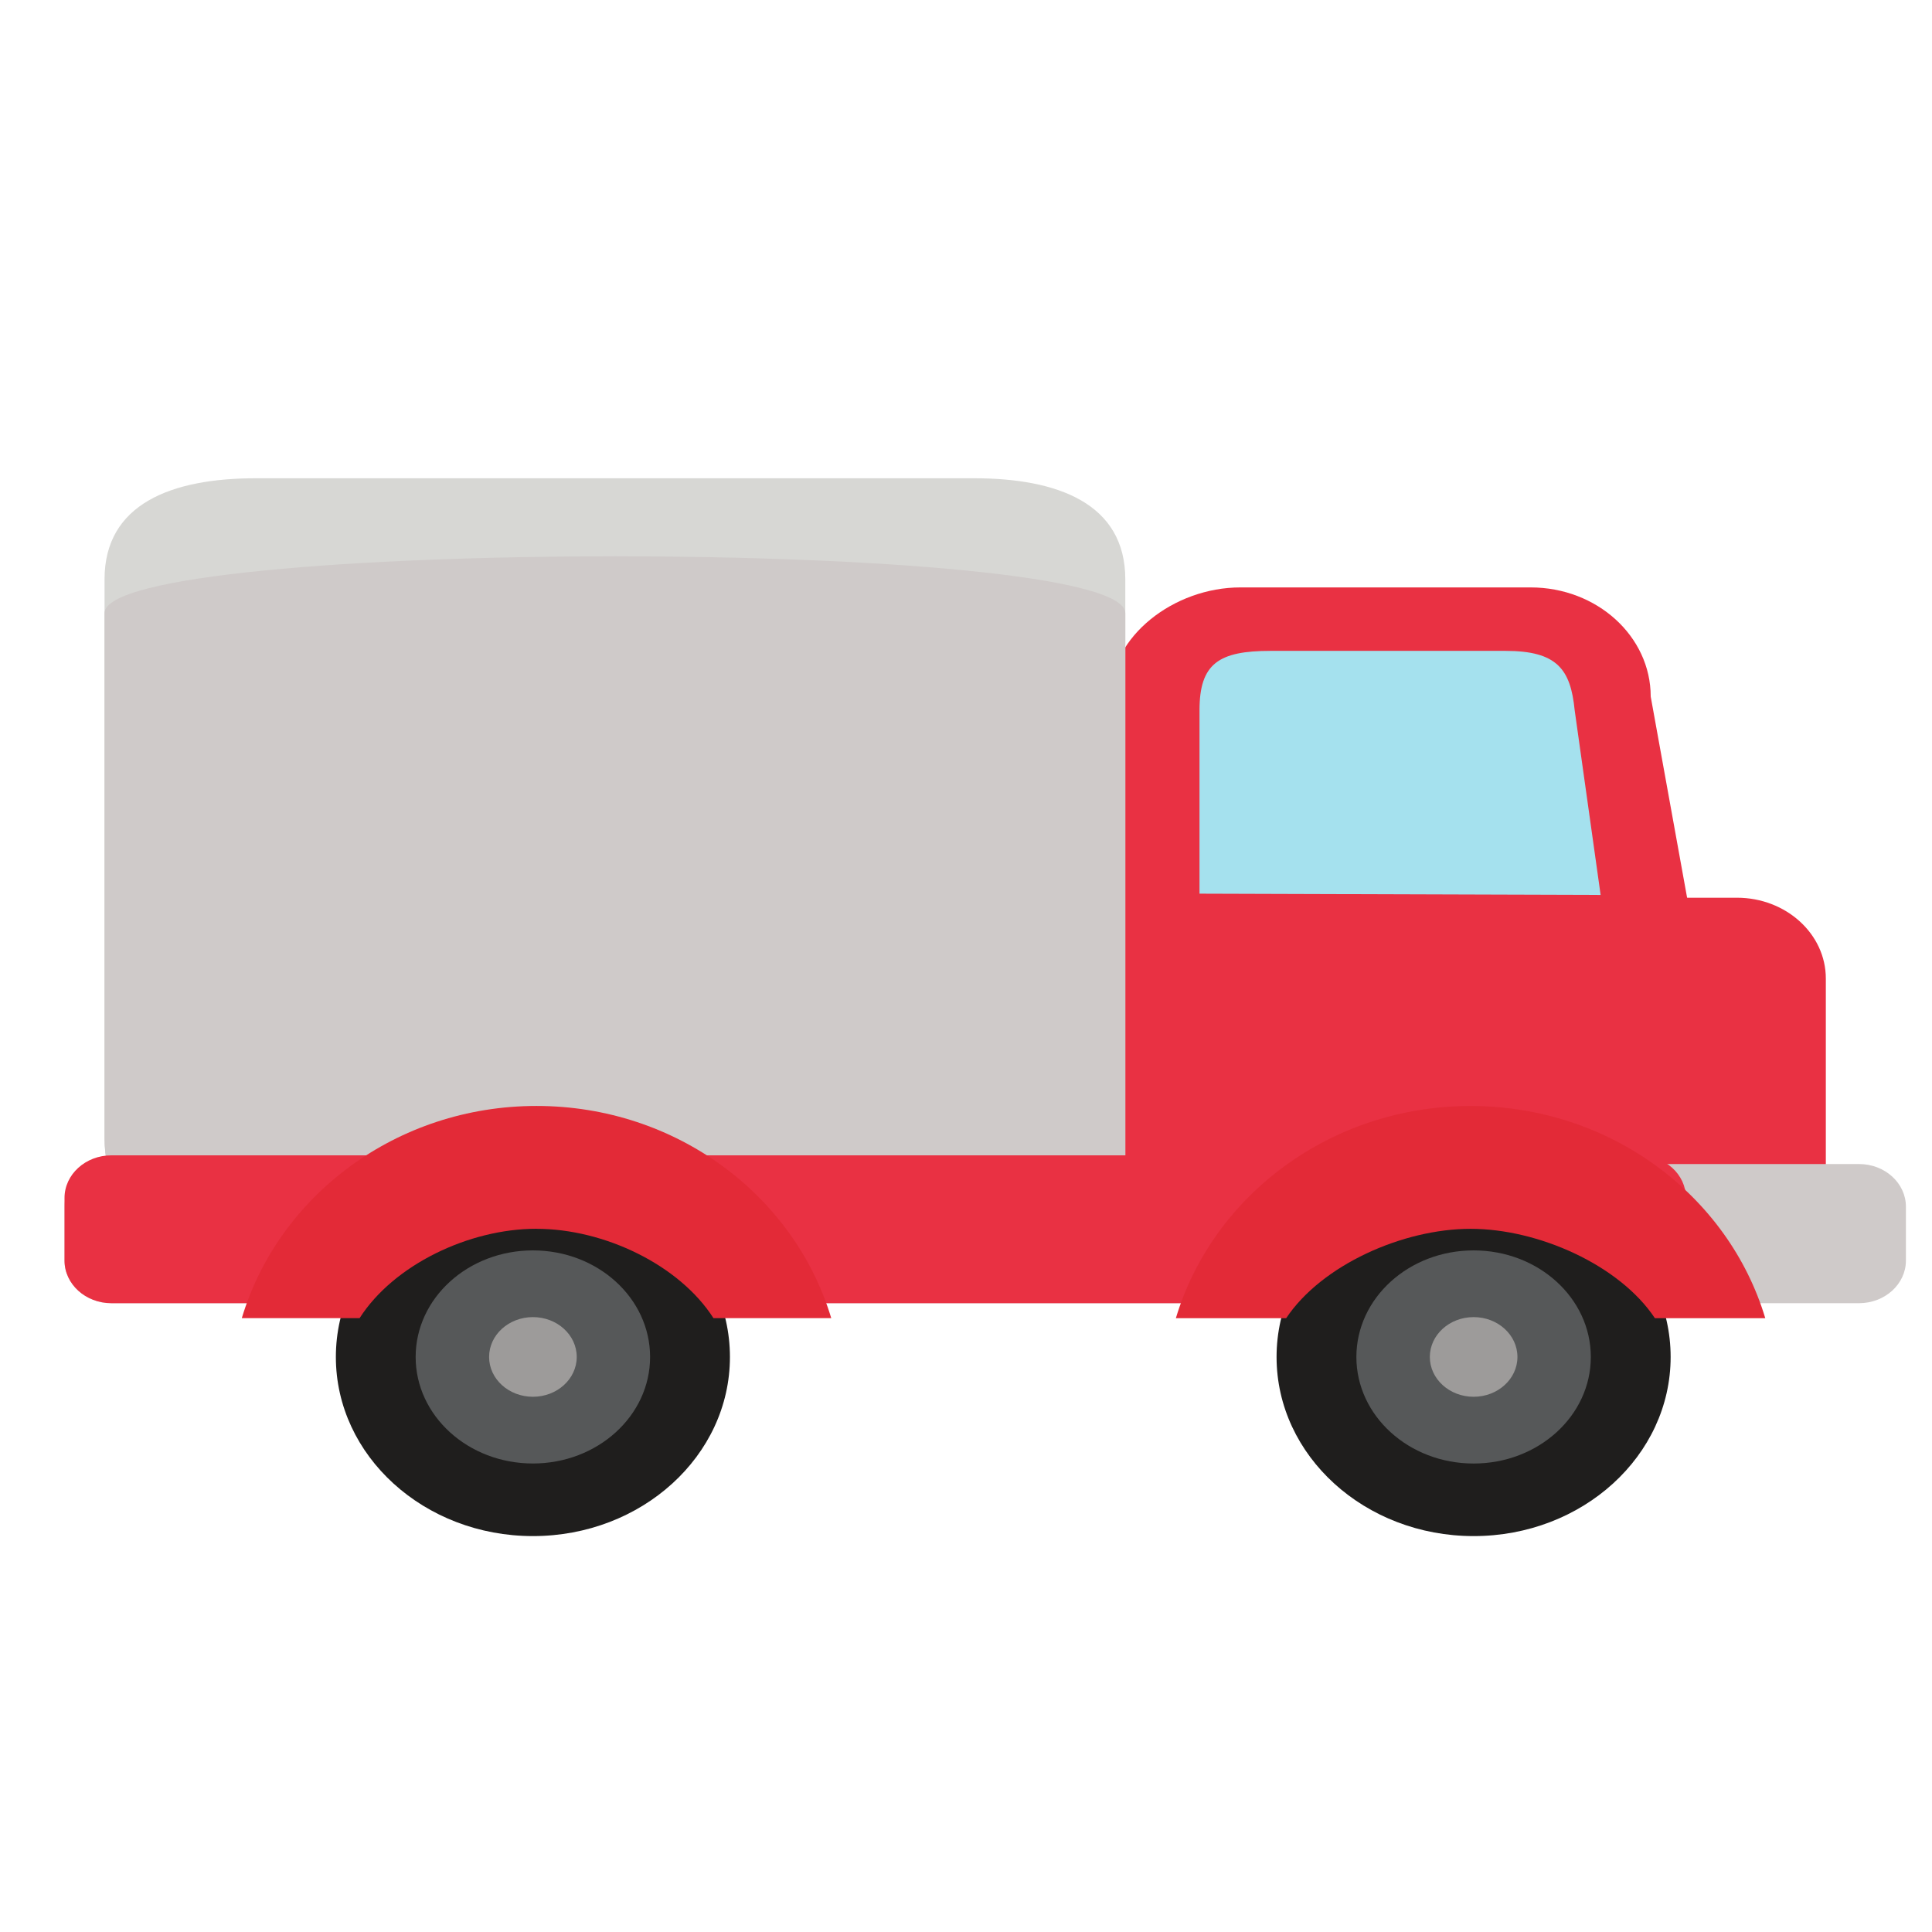 <?xml version="1.0" encoding="UTF-8" standalone="no"?>
<!-- Created with Inkscape (http://www.inkscape.org/) -->

<svg
   xmlns:dc="http://purl.org/dc/elements/1.1/"
   xmlns:cc="http://creativecommons.org/ns#"
   xmlns:rdf="http://www.w3.org/1999/02/22-rdf-syntax-ns#"
   xmlns:svg="http://www.w3.org/2000/svg"
   xmlns="http://www.w3.org/2000/svg"
   xmlns:sodipodi="http://sodipodi.sourceforge.net/DTD/sodipodi-0.dtd"
   xmlns:inkscape="http://www.inkscape.org/namespaces/inkscape"
   width="64px"
   height="64px"
   id="svg20040"
   version="1.1"
   inkscape:version="0.48.5 r10040"
   sodipodi:docname="Nowy dokument 23">
  <defs
     id="defs20042" />
  <sodipodi:namedview
     id="base"
     pagecolor="#ffffff"
     bordercolor="#666666"
     borderopacity="1.0"
     inkscape:pageopacity="0.0"
     inkscape:pageshadow="2"
     inkscape:zoom="5.5"
     inkscape:cx="32"
     inkscape:cy="32"
     inkscape:current-layer="layer1"
     showgrid="true"
     inkscape:document-units="px"
     inkscape:grid-bbox="true"
     inkscape:window-width="1366"
     inkscape:window-height="706"
     inkscape:window-x="-8"
     inkscape:window-y="-8"
     inkscape:window-maximized="1" />
  <g
     id="layer1"
     inkscape:label="Layer 1"
     inkscape:groupmode="layer">
    <path
       id="path6325"
       style="fill:#e93143;fill-opacity:1;fill-rule:nonzero;stroke:none"
       d="m 57.5,38.65 c 0,1.997 -4.599,3.616 -6.796,3.616 l -13.924,-0.056 0,-19.135 c 0,-1.998 2.114,-3.616 4.31,-3.616 l 9.614,0 c 2.197,0 3.978,1.618 3.978,3.616 l 2.818,15.575"
       inkscape:connector-curvature="0" />
    <path
       id="path6327"
       style="fill:#a5e1ee;fill-opacity:1;fill-rule:nonzero;stroke:none"
       d="m 53.024,29.646 -13.289,-0.042 0,-6.077 c 0,-1.55 0.645,-1.966 2.349,-1.966 l 7.79,0 c 1.707,0 2.155,0.61 2.289,1.966 l 0.86,6.12"
       inkscape:connector-curvature="0" />
    <path
       id="path6329"
       style="fill:#d7d7d4;fill-opacity:1;fill-rule:nonzero;stroke:none"
       d="m 37.277,42.266 -28.805,0 c -2.766,0 -5.009,-2.039 -5.009,-4.553 l 0,-18.522 c 0,-2.514 2.243,-3.348 5.009,-3.348 l 23.797,0 c 2.766,0 5.008,0.834 5.008,3.348 l 0,23.075"
       inkscape:connector-curvature="0" />
    <path
       id="path6331"
       style="fill:#cfcac9;fill-opacity:1;fill-rule:nonzero;stroke:none"
       d="m 37.277,42.266 -28.805,0 c -2.766,0 -5.009,-2.039 -5.009,-4.553 l 0,-17.4 c 0,-2.514 33.814,-2.514 33.814,0 l 0,21.954"
       inkscape:connector-curvature="0" />
    <path
       id="path6333"
       style="fill:#e93143;fill-opacity:1;fill-rule:nonzero;stroke:none"
       d="m 60.483,39.587 c 0,1.479 -1.319,2.678 -2.946,2.678 l -13.998,0 c -1.628,0 -2.947,-1.199 -2.947,-2.678 l 0,-7.171 c 0,-1.478 1.319,-2.678 2.947,-2.678 l 13.998,0 c 1.626,0 2.946,1.199 2.946,2.678 l 0,7.171"
       inkscape:connector-curvature="0" />
    <path
       id="path6335"
       style="fill:#cfcac9;fill-opacity:1;fill-rule:nonzero;stroke:none"
       d="m 63.136,41.757 c 0,0.78 -0.696,1.413 -1.554,1.413 l -57.891,0 c -0.857,0 -1.554,-0.633 -1.554,-1.413 l 0,-1.783 c 0,-0.781 0.696,-1.414 1.554,-1.414 l 57.891,0 c 0.859,0 1.554,0.633 1.554,1.414 l 0,1.783"
       inkscape:connector-curvature="0" />
    <path
       id="path6337"
       style="fill:#e93143;fill-opacity:1;fill-rule:nonzero;stroke:none"
       d="m 55.85,41.757 c 0,0.78 -0.696,1.413 -1.555,1.413 l -50.604,0 c -0.857,0 -1.554,-0.633 -1.554,-1.413 l 0,-2.072 c 0,-0.781 0.696,-1.413 1.554,-1.413 l 50.604,0 c 0.859,0 1.555,0.632 1.555,1.413 l 0,2.072"
       inkscape:connector-curvature="0" />
    <path
       id="path6339"
       style="fill:#1f1e1d;fill-opacity:1;fill-rule:nonzero;stroke:none"
       d="m 55.342,44.952 c 0,3.276 -2.922,5.933 -6.526,5.933 -3.603,0 -6.528,-2.657 -6.528,-5.933 0,-3.277 2.925,-5.933 6.528,-5.933 3.604,0 6.526,2.656 6.526,5.933"
       inkscape:connector-curvature="0" />
    <path
       id="path6341"
       style="fill:#565859;fill-opacity:1;fill-rule:nonzero;stroke:none"
       d="m 52.698,44.952 c 0,1.948 -1.738,3.529 -3.882,3.529 -2.146,0 -3.884,-1.581 -3.884,-3.529 0,-1.95 1.738,-3.531 3.884,-3.531 2.145,0 3.882,1.581 3.882,3.531"
       inkscape:connector-curvature="0" />
    <path
       id="path6343"
       style="fill:#9d9b9a;fill-opacity:1;fill-rule:nonzero;stroke:none"
       d="m 50.267,44.951 c 0,0.728 -0.65,1.319 -1.451,1.319 -0.801,0 -1.451,-0.591 -1.451,-1.319 0,-0.729 0.65,-1.32 1.451,-1.32 0.802,0 1.451,0.591 1.451,1.32"
       inkscape:connector-curvature="0" />
    <path
       id="path6345"
       style="fill:#1f1e1d;fill-opacity:1;fill-rule:nonzero;stroke:none"
       d="m 24.18,44.952 c 0,3.276 -2.923,5.933 -6.526,5.933 -3.604,0 -6.528,-2.657 -6.528,-5.933 0,-3.277 2.924,-5.933 6.528,-5.933 3.603,0 6.526,2.656 6.526,5.933"
       inkscape:connector-curvature="0" />
    <path
       id="path6347"
       style="fill:#565859;fill-opacity:1;fill-rule:nonzero;stroke:none"
       d="m 21.535,44.952 c 0,1.948 -1.739,3.528 -3.882,3.528 -2.145,0 -3.884,-1.58 -3.884,-3.528 0,-1.951 1.739,-3.531 3.884,-3.531 2.144,0 3.882,1.58 3.882,3.531"
       inkscape:connector-curvature="0" />
    <path
       id="path6349"
       style="fill:#9d9b9a;fill-opacity:1;fill-rule:nonzero;stroke:none"
       d="m 19.105,44.951 c 0,0.728 -0.65,1.319 -1.451,1.319 -0.802,0 -1.452,-0.591 -1.452,-1.319 0,-0.729 0.65,-1.32 1.452,-1.32 0.802,0 1.451,0.591 1.451,1.32"
       inkscape:connector-curvature="0" />
    <path
       id="path6351"
       style="fill:#e32a37;fill-opacity:1;fill-rule:nonzero;stroke:none"
       d="m 48.714,40.706 c 2.245,0 4.934,1.198 6.107,2.961 l 3.656,0 c -1.219,-4.056 -5.124,-7.029 -9.763,-7.029 -4.638,0 -8.544,2.972 -9.762,7.029 l 3.654,0 c 1.175,-1.762 3.864,-2.961 6.109,-2.961"
       inkscape:connector-curvature="0" />
    <path
       id="path6353"
       style="fill:#e32a37;fill-opacity:1;fill-rule:nonzero;stroke:none"
       d="m 17.773,40.706 c 2.245,0 4.735,1.198 5.861,2.959 l 3.902,0 c -1.219,-4.056 -5.124,-7.029 -9.763,-7.029 -4.638,0 -8.545,2.972 -9.763,7.029 l 3.902,0 c 1.126,-1.762 3.616,-2.961 5.861,-2.961"
       inkscape:connector-curvature="0" />
  </g>
</svg>

